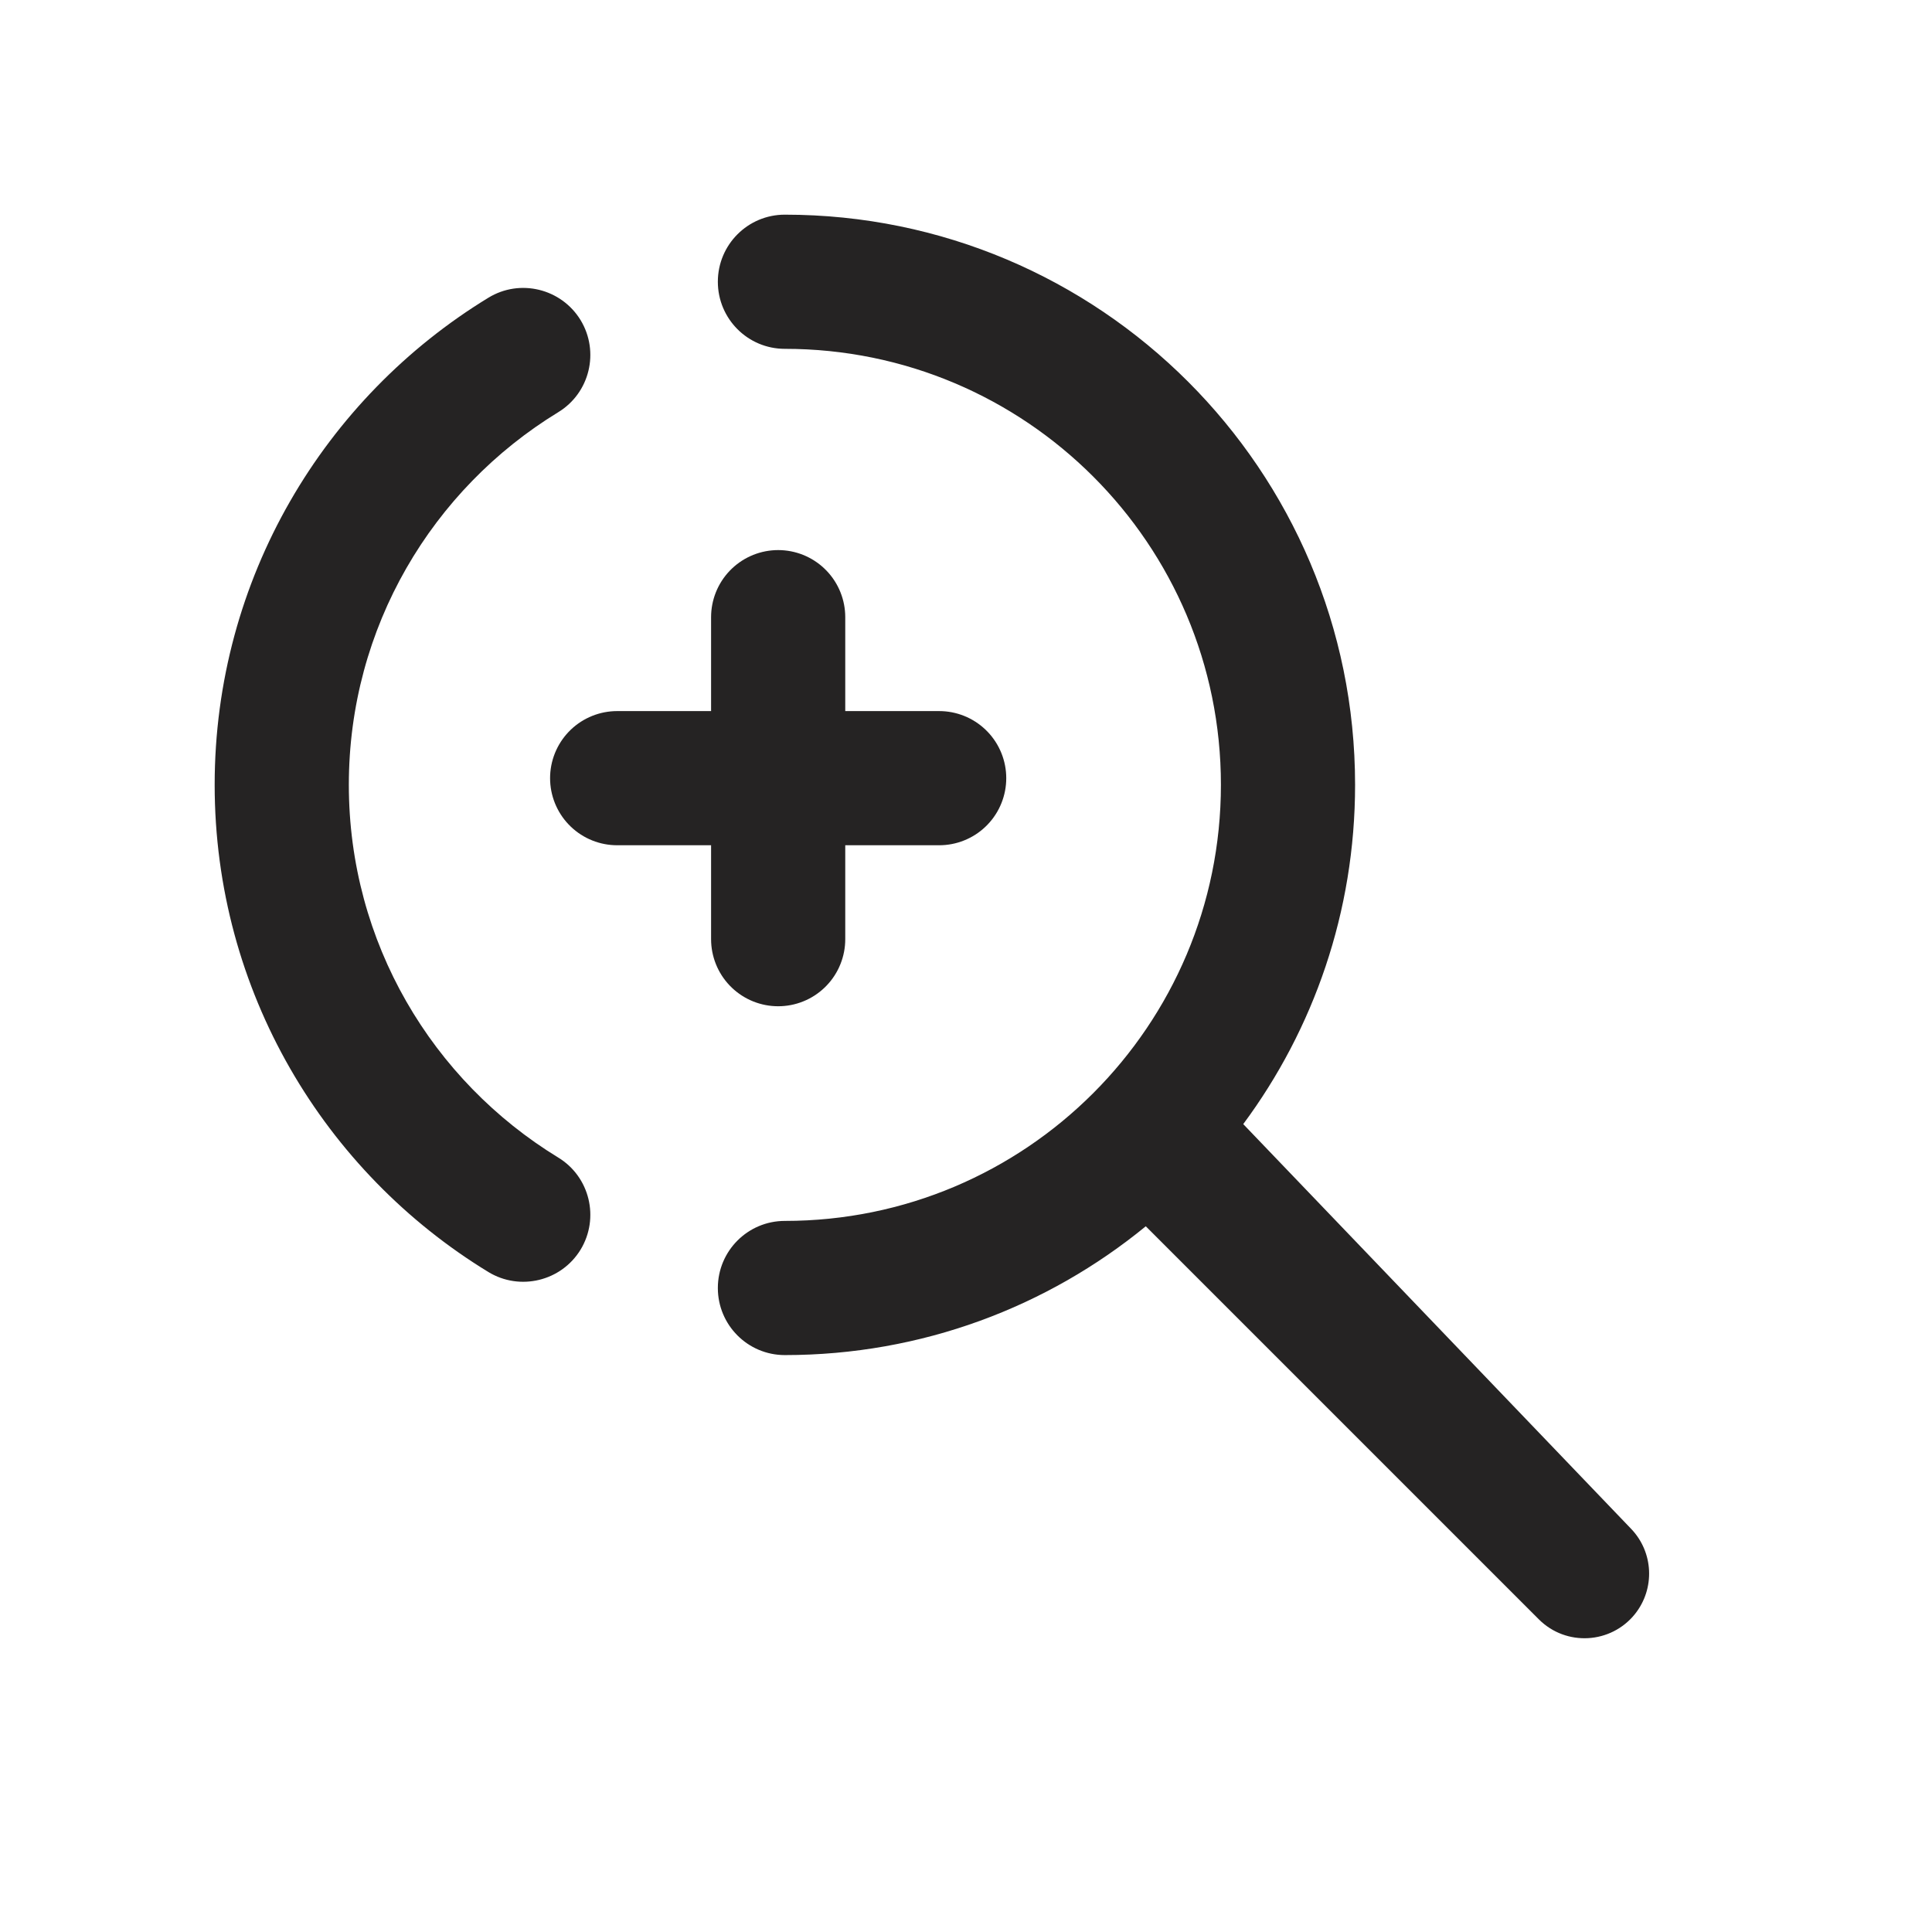 <svg width="18" height="18" viewBox="0 0 18 18" fill="none" xmlns="http://www.w3.org/2000/svg">
<g clip-path="url(#clip0_1344_12561)">
<path fill-rule="evenodd" clip-rule="evenodd" d="M7.312 2C6.967 2 6.688 2.28 6.688 2.625C6.688 2.97 6.967 3.25 7.312 3.25C9.556 3.25 11.375 5.069 11.375 7.312C11.375 9.556 9.556 11.375 7.312 11.375C6.967 11.375 6.688 11.655 6.688 12C6.688 12.345 6.967 12.625 7.312 12.625C8.589 12.625 9.759 12.175 10.675 11.425L14.337 15.087C14.591 15.341 15.009 15.317 15.233 15.037C15.421 14.801 15.406 14.462 15.197 14.244L11.583 10.473C12.238 9.59 12.625 8.496 12.625 7.312C12.625 4.378 10.246 2 7.312 2ZM5.2 3.841C5.495 3.662 5.588 3.277 5.409 2.982C5.229 2.688 4.844 2.594 4.55 2.774C3.022 3.706 2 5.39 2 7.312C2 9.235 3.022 10.919 4.55 11.851C4.844 12.03 5.229 11.937 5.409 11.643C5.588 11.348 5.495 10.963 5.2 10.784C4.029 10.069 3.25 8.782 3.25 7.312C3.25 5.843 4.029 4.556 5.2 3.841Z" fill="#252323"/>
<path d="M7.25 7.25H5.75M7.25 7.25H8.75M7.25 7.25V5.75M7.25 7.25V8.75" stroke="#252323" stroke-width="1.25" stroke-linecap="round" stroke-linejoin="round"/>
</g>
<defs>
<clipPath id="clip0_1344_12561">
<rect width="18" height="18" fill="white"/>
</clipPath>
</defs>
</svg>
